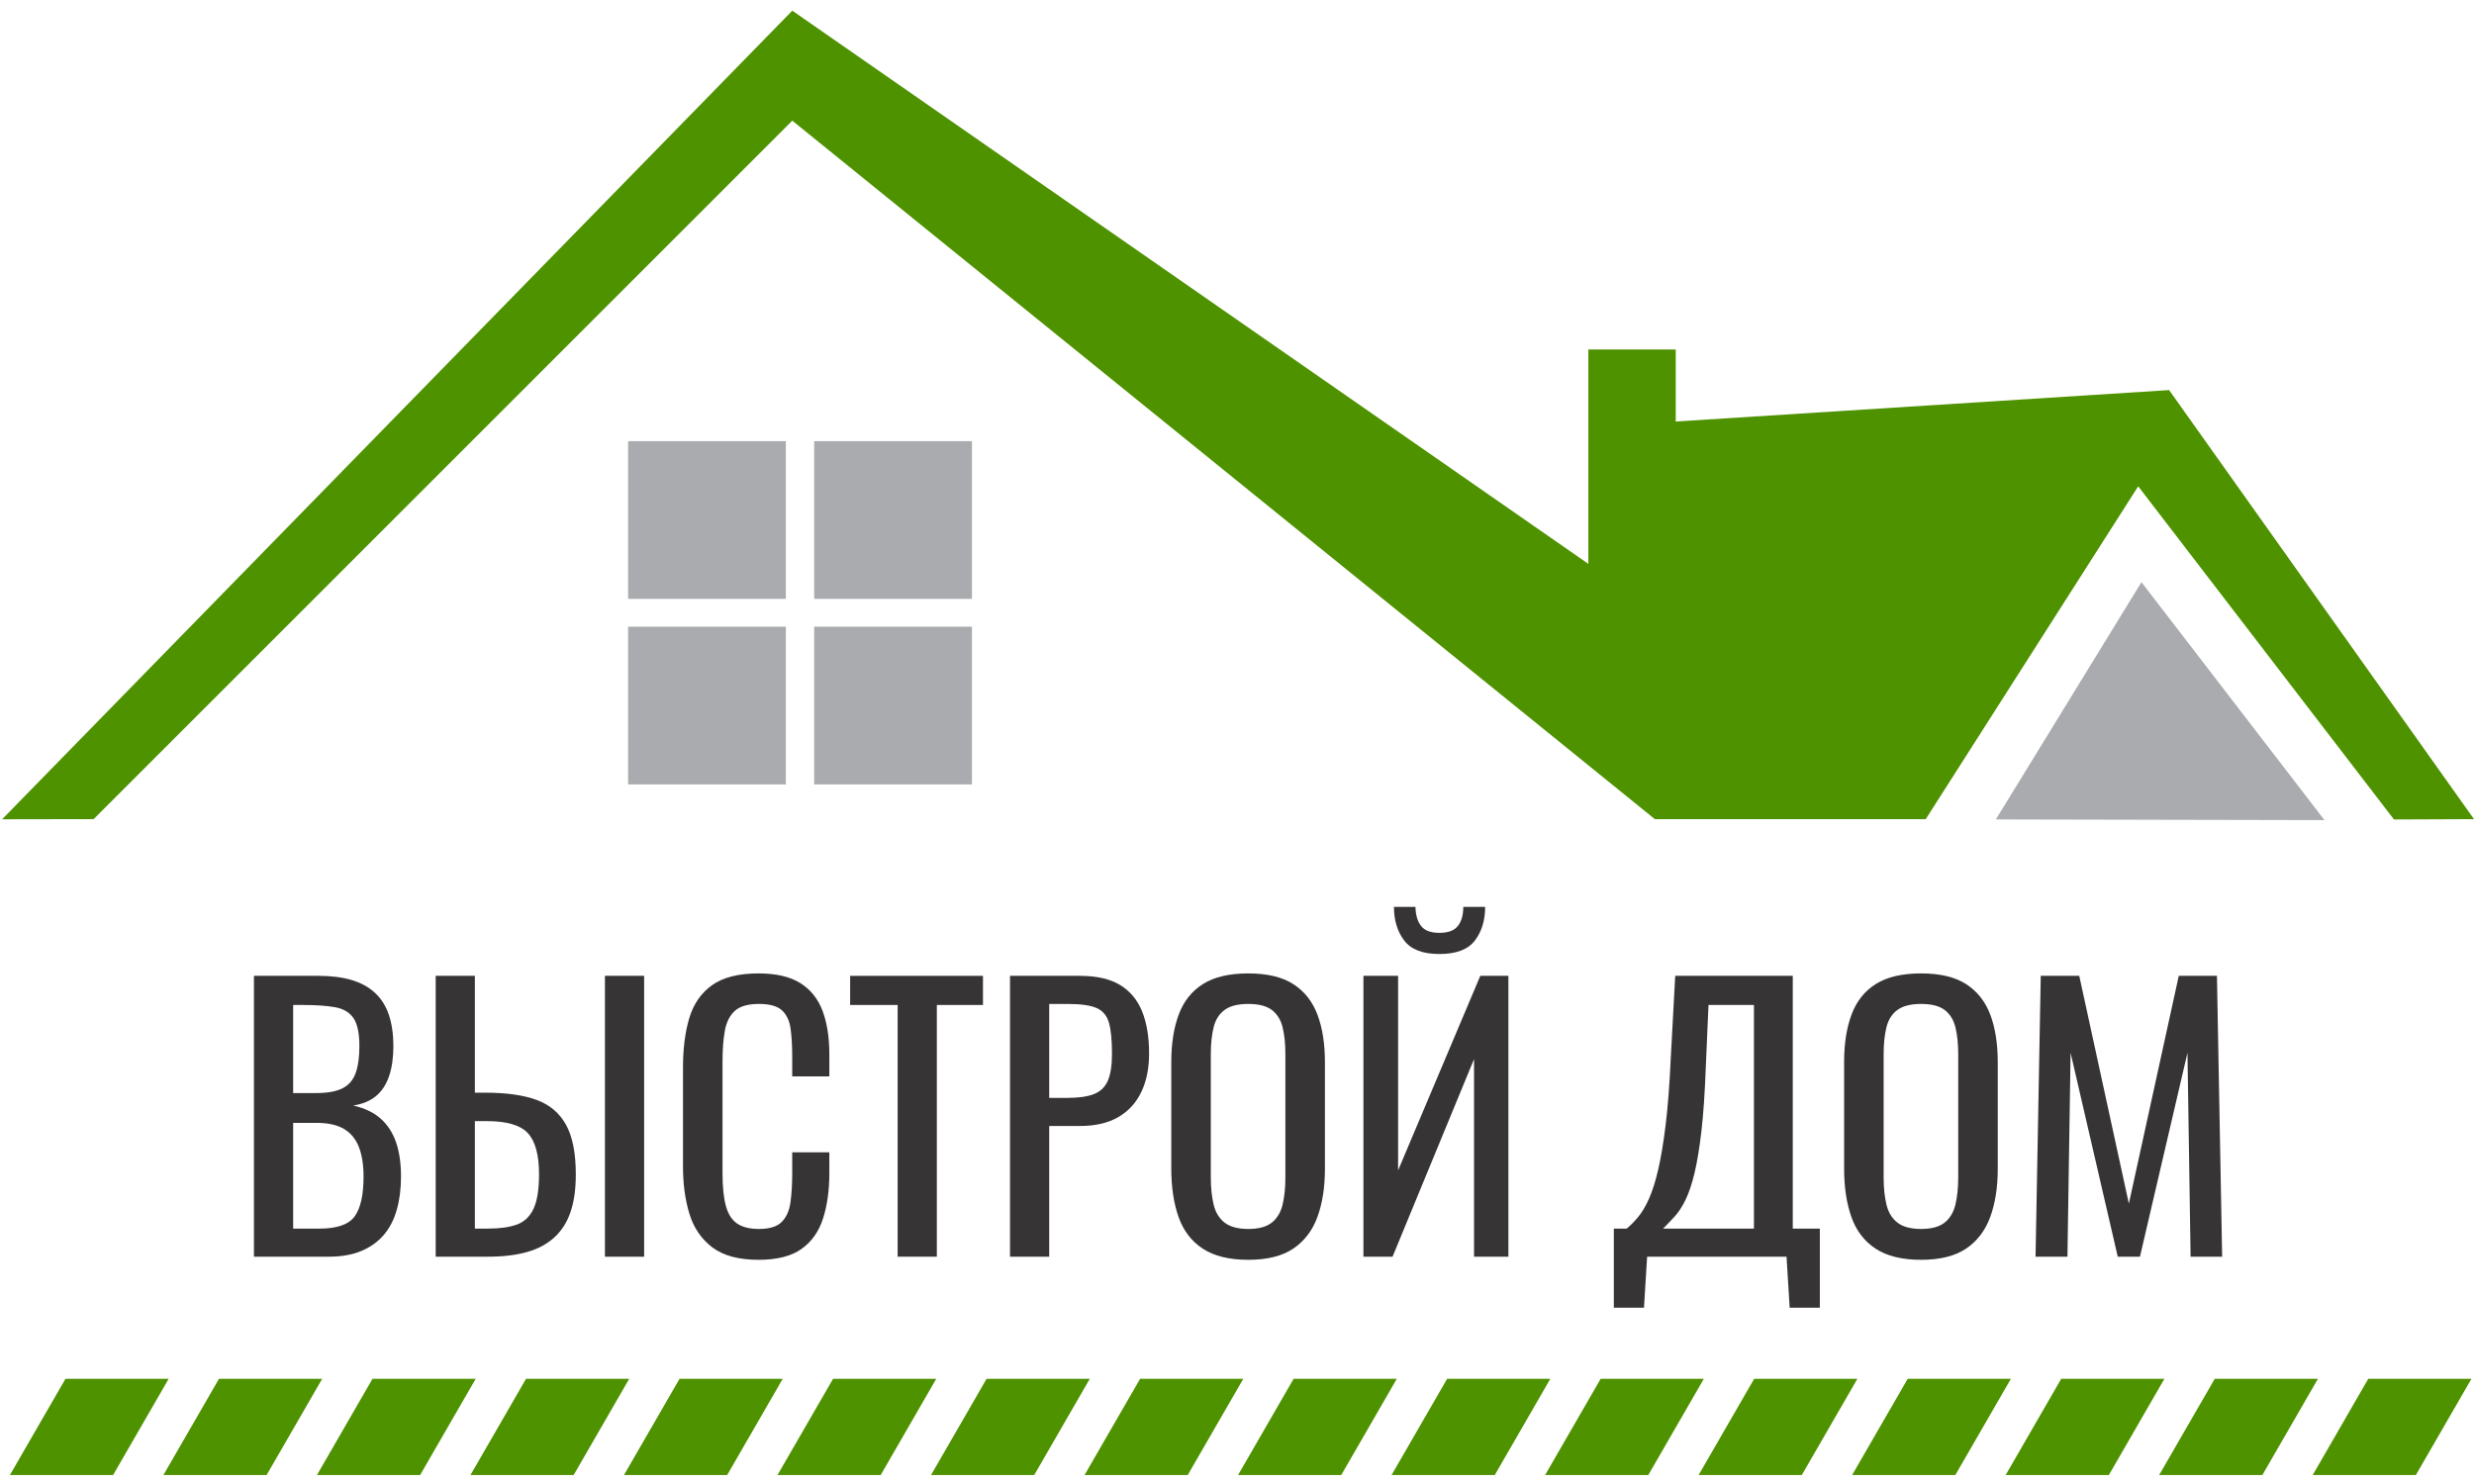 <svg width="185" height="111" viewBox="0 0 185 111" fill="none" xmlns="http://www.w3.org/2000/svg">
<path fill-rule="evenodd" clip-rule="evenodd" d="M0.157 61.281L59.246 0.797L118.773 42.176V26.144H125.307V31.529L162.202 29.178L185 61.27L179.014 61.295L159.89 36.374L143.999 61.274H123.751L59.246 9.025L7 61.269L0.157 61.281Z" fill="#4E9200"/>
<path d="M58.765 32.997H46.968V44.794H58.765V32.997Z" fill="#A9ABAE"/>
<path d="M72.68 32.997H60.883V44.794H72.68V32.997Z" fill="#A9ABAE"/>
<path d="M58.765 46.874H46.968V58.671H58.765V46.874Z" fill="#A9ABAE"/>
<path d="M72.68 46.874H60.883V58.671H72.68V46.874Z" fill="#A9ABAE"/>
<path fill-rule="evenodd" clip-rule="evenodd" d="M149.245 61.292L160.134 43.544L173.82 61.344L149.245 61.292Z" fill="#A9ABAE"/>
<path d="M18.99 93.998V72.991H23.814C24.765 72.991 25.59 73.095 26.291 73.302C26.991 73.51 27.575 73.831 28.041 74.263C28.508 74.695 28.854 75.243 29.079 75.909C29.303 76.574 29.416 77.357 29.416 78.256C29.416 79.12 29.308 79.868 29.092 80.499C28.876 81.13 28.547 81.627 28.107 81.991C27.665 82.353 27.099 82.588 26.408 82.69C27.255 82.881 27.937 83.205 28.456 83.663C28.975 84.122 29.36 84.709 29.611 85.427C29.861 86.144 29.986 87.005 29.986 88.007C29.986 88.906 29.883 89.728 29.675 90.471C29.468 91.214 29.143 91.845 28.703 92.364C28.262 92.883 27.7 93.285 27.017 93.57C26.334 93.855 25.526 93.998 24.592 93.998H18.99ZM21.921 91.898H23.891C25.206 91.898 26.083 91.59 26.524 90.977C26.965 90.363 27.186 89.374 27.186 88.007C27.186 87.125 27.068 86.386 26.835 85.79C26.602 85.193 26.23 84.744 25.721 84.442C25.211 84.139 24.523 83.988 23.658 83.988H21.921V91.898ZM21.921 81.758H23.658C24.488 81.758 25.136 81.641 25.604 81.407C26.07 81.173 26.398 80.797 26.589 80.279C26.779 79.76 26.874 79.086 26.874 78.256C26.874 77.288 26.728 76.588 26.434 76.156C26.14 75.724 25.682 75.45 25.059 75.338C24.437 75.226 23.624 75.17 22.621 75.17H21.921V81.758Z" fill="#373435"/>
<path d="M32.58 93.998V72.991H35.51V81.731H36.34C37.862 81.731 39.116 81.909 40.101 82.263C41.087 82.617 41.825 83.236 42.318 84.117C42.811 84.999 43.057 86.244 43.057 87.852C43.057 88.94 42.927 89.87 42.669 90.639C42.409 91.409 42.007 92.044 41.463 92.546C40.917 93.047 40.235 93.415 39.414 93.648C38.592 93.881 37.611 93.998 36.47 93.998H32.58ZM35.51 91.898H36.47C37.352 91.898 38.073 91.799 38.636 91.6C39.197 91.401 39.616 91.007 39.893 90.42C40.17 89.831 40.308 88.967 40.308 87.826C40.308 86.391 40.031 85.37 39.478 84.765C38.925 84.161 37.905 83.858 36.418 83.858H35.51V91.898ZM45.235 93.998V72.991H48.167V93.998H45.235Z" fill="#373435"/>
<path d="M56.725 94.231C55.237 94.231 54.084 93.92 53.262 93.298C52.441 92.675 51.871 91.837 51.55 90.782C51.23 89.728 51.072 88.552 51.072 87.255V79.838C51.072 78.421 51.23 77.185 51.55 76.129C51.871 75.074 52.441 74.258 53.262 73.678C54.084 73.1 55.237 72.809 56.725 72.809C58.038 72.809 59.08 73.052 59.849 73.537C60.619 74.02 61.172 74.712 61.509 75.61C61.846 76.51 62.016 77.591 62.016 78.853V80.513H59.24V79.034C59.24 78.256 59.201 77.569 59.123 76.972C59.045 76.376 58.834 75.913 58.488 75.585C58.142 75.256 57.563 75.093 56.751 75.093C55.921 75.093 55.315 75.27 54.936 75.624C54.555 75.979 54.308 76.479 54.196 77.127C54.084 77.777 54.028 78.532 54.028 79.397V87.722C54.028 88.777 54.114 89.61 54.286 90.224C54.46 90.838 54.745 91.275 55.142 91.534C55.54 91.794 56.077 91.923 56.751 91.923C57.546 91.923 58.116 91.746 58.462 91.391C58.808 91.037 59.024 90.549 59.111 89.926C59.197 89.304 59.24 88.578 59.24 87.748V86.192H62.016V87.748C62.016 89.027 61.86 90.156 61.548 91.132C61.237 92.109 60.701 92.87 59.941 93.415C59.179 93.959 58.108 94.231 56.725 94.231Z" fill="#373435"/>
<path d="M67.125 93.998V75.17H63.572V72.991H73.504V75.17H70.055V93.998H67.125Z" fill="#373435"/>
<path d="M75.527 93.998V72.991H80.739C82.001 72.991 83.009 73.221 83.761 73.678C84.513 74.137 85.062 74.799 85.408 75.663C85.754 76.527 85.926 77.573 85.926 78.801C85.926 79.907 85.732 80.867 85.343 81.68C84.954 82.492 84.379 83.119 83.618 83.559C82.858 84.001 81.906 84.221 80.766 84.221H78.457V93.998H75.527ZM78.457 82.12H79.806C80.654 82.12 81.319 82.025 81.802 81.835C82.287 81.644 82.632 81.312 82.841 80.836C83.047 80.361 83.151 79.691 83.151 78.826C83.151 77.824 83.078 77.054 82.931 76.518C82.784 75.982 82.477 75.61 82.011 75.403C81.543 75.195 80.817 75.093 79.832 75.093H78.457V82.12Z" fill="#373435"/>
<path d="M93.343 94.231C91.926 94.231 90.793 93.955 89.946 93.401C89.099 92.848 88.494 92.057 88.13 91.029C87.768 90 87.586 88.794 87.586 87.411V79.449C87.586 78.066 87.772 76.877 88.144 75.884C88.516 74.889 89.12 74.128 89.959 73.601C90.797 73.074 91.926 72.809 93.343 72.809C94.761 72.809 95.885 73.078 96.715 73.614C97.545 74.149 98.146 74.911 98.517 75.896C98.889 76.882 99.075 78.066 99.075 79.449V87.437C99.075 88.802 98.889 89.996 98.517 91.015C98.146 92.036 97.545 92.826 96.715 93.389C95.885 93.95 94.761 94.231 93.343 94.231ZM93.343 91.923C94.122 91.923 94.709 91.763 95.107 91.444C95.505 91.124 95.773 90.675 95.911 90.095C96.049 89.515 96.118 88.838 96.118 88.059V78.853C96.118 78.074 96.049 77.404 95.911 76.843C95.773 76.28 95.505 75.848 95.107 75.546C94.709 75.243 94.122 75.093 93.343 75.093C92.566 75.093 91.974 75.243 91.567 75.546C91.161 75.848 90.889 76.28 90.751 76.843C90.612 77.404 90.542 78.074 90.542 78.853V88.059C90.542 88.838 90.612 89.515 90.751 90.095C90.889 90.675 91.161 91.124 91.567 91.444C91.974 91.763 92.566 91.923 93.343 91.923Z" fill="#373435"/>
<path d="M101.954 93.998V72.991H104.547V87.54L110.693 72.991H112.794V93.998H110.226V79.216L104.132 93.998H101.954ZM107.634 71.358C106.389 71.358 105.511 71.02 105.001 70.346C104.491 69.671 104.236 68.833 104.236 67.831H105.843C105.86 68.453 106.003 68.933 106.272 69.27C106.54 69.607 106.993 69.775 107.634 69.775C108.29 69.775 108.753 69.603 109.02 69.256C109.289 68.911 109.423 68.436 109.423 67.831H111.056C111.056 68.833 110.801 69.671 110.292 70.346C109.782 71.02 108.896 71.358 107.634 71.358Z" fill="#373435"/>
<path d="M120.678 97.811V91.898H121.638C121.932 91.656 122.221 91.362 122.507 91.015C122.792 90.67 123.06 90.216 123.311 89.654C123.561 89.093 123.79 88.367 123.998 87.476C124.205 86.585 124.391 85.466 124.556 84.117C124.719 82.768 124.845 81.135 124.932 79.216L125.269 72.991H134.06V91.898H136.083V97.811H133.827L133.593 93.998H123.168L122.934 97.811H120.678ZM124.361 91.898H131.155V75.17H127.758L127.551 79.916C127.481 81.783 127.374 83.352 127.226 84.623C127.08 85.894 126.906 86.94 126.708 87.761C126.509 88.583 126.284 89.248 126.034 89.758C125.782 90.268 125.515 90.678 125.23 90.99C124.944 91.301 124.655 91.603 124.361 91.898Z" fill="#373435"/>
<path d="M143.655 94.231C142.238 94.231 141.106 93.955 140.259 93.401C139.412 92.848 138.806 92.057 138.443 91.029C138.08 90 137.898 88.794 137.898 87.411V79.449C137.898 78.066 138.084 76.877 138.456 75.884C138.828 74.889 139.432 74.128 140.271 73.601C141.109 73.074 142.238 72.809 143.655 72.809C145.073 72.809 146.197 73.078 147.027 73.614C147.857 74.149 148.458 74.911 148.83 75.896C149.201 76.882 149.387 78.066 149.387 79.449V87.437C149.387 88.802 149.201 89.996 148.83 91.015C148.458 92.036 147.857 92.826 147.027 93.389C146.197 93.95 145.073 94.231 143.655 94.231ZM143.655 91.923C144.434 91.923 145.022 91.763 145.419 91.444C145.817 91.124 146.085 90.675 146.223 90.095C146.361 89.515 146.431 88.838 146.431 88.059V78.853C146.431 78.074 146.361 77.404 146.223 76.843C146.085 76.28 145.817 75.848 145.419 75.546C145.022 75.243 144.434 75.093 143.655 75.093C142.878 75.093 142.286 75.243 141.879 75.546C141.473 75.848 141.201 76.28 141.063 76.843C140.924 77.404 140.854 78.074 140.854 78.853V88.059C140.854 88.838 140.924 89.515 141.063 90.095C141.201 90.675 141.473 91.124 141.879 91.444C142.286 91.763 142.878 91.923 143.655 91.923Z" fill="#373435"/>
<path d="M152.214 93.998L152.603 72.991H155.482L159.191 90.03L162.924 72.991H165.778L166.167 93.998H163.807L163.574 78.749L160.021 93.998H158.361L154.834 78.749L154.599 93.998H152.214Z" fill="#373435"/>
<path fill-rule="evenodd" clip-rule="evenodd" d="M0.741 110.329L4.898 103.129H12.614L8.457 110.329H0.741ZM12.22 110.329L16.377 103.129H24.094L19.937 110.329H12.22ZM23.701 110.329L27.857 103.129H35.573L31.416 110.329H23.701ZM35.181 110.329L39.337 103.129H47.053L42.896 110.329H35.181ZM46.66 110.329L50.817 103.129H58.532L54.377 110.329H46.66ZM58.14 110.329L62.297 103.129H70.012L65.856 110.329H58.14ZM69.62 110.329L73.776 103.129H81.493L77.336 110.329H69.62ZM81.099 110.329L85.256 103.129H92.972L88.815 110.329H81.099ZM92.58 110.329L96.736 103.129H104.452L100.295 110.329H92.58ZM104.059 110.329L108.215 103.129H115.931L111.775 110.329H104.059ZM115.539 110.329L119.696 103.129H127.411L123.255 110.329H115.539ZM127.019 110.329L131.175 103.129H138.892L134.735 110.329H127.019ZM138.498 110.329L142.655 103.129H150.371L146.215 110.329H138.498ZM149.979 110.329L154.135 103.129H161.851L157.694 110.329H149.979ZM161.458 110.329L165.614 103.129H173.331L169.174 110.329H161.458ZM172.938 110.329L177.095 103.129H184.81L180.653 110.329H172.938Z" fill="#4E9200"/>
</svg>
